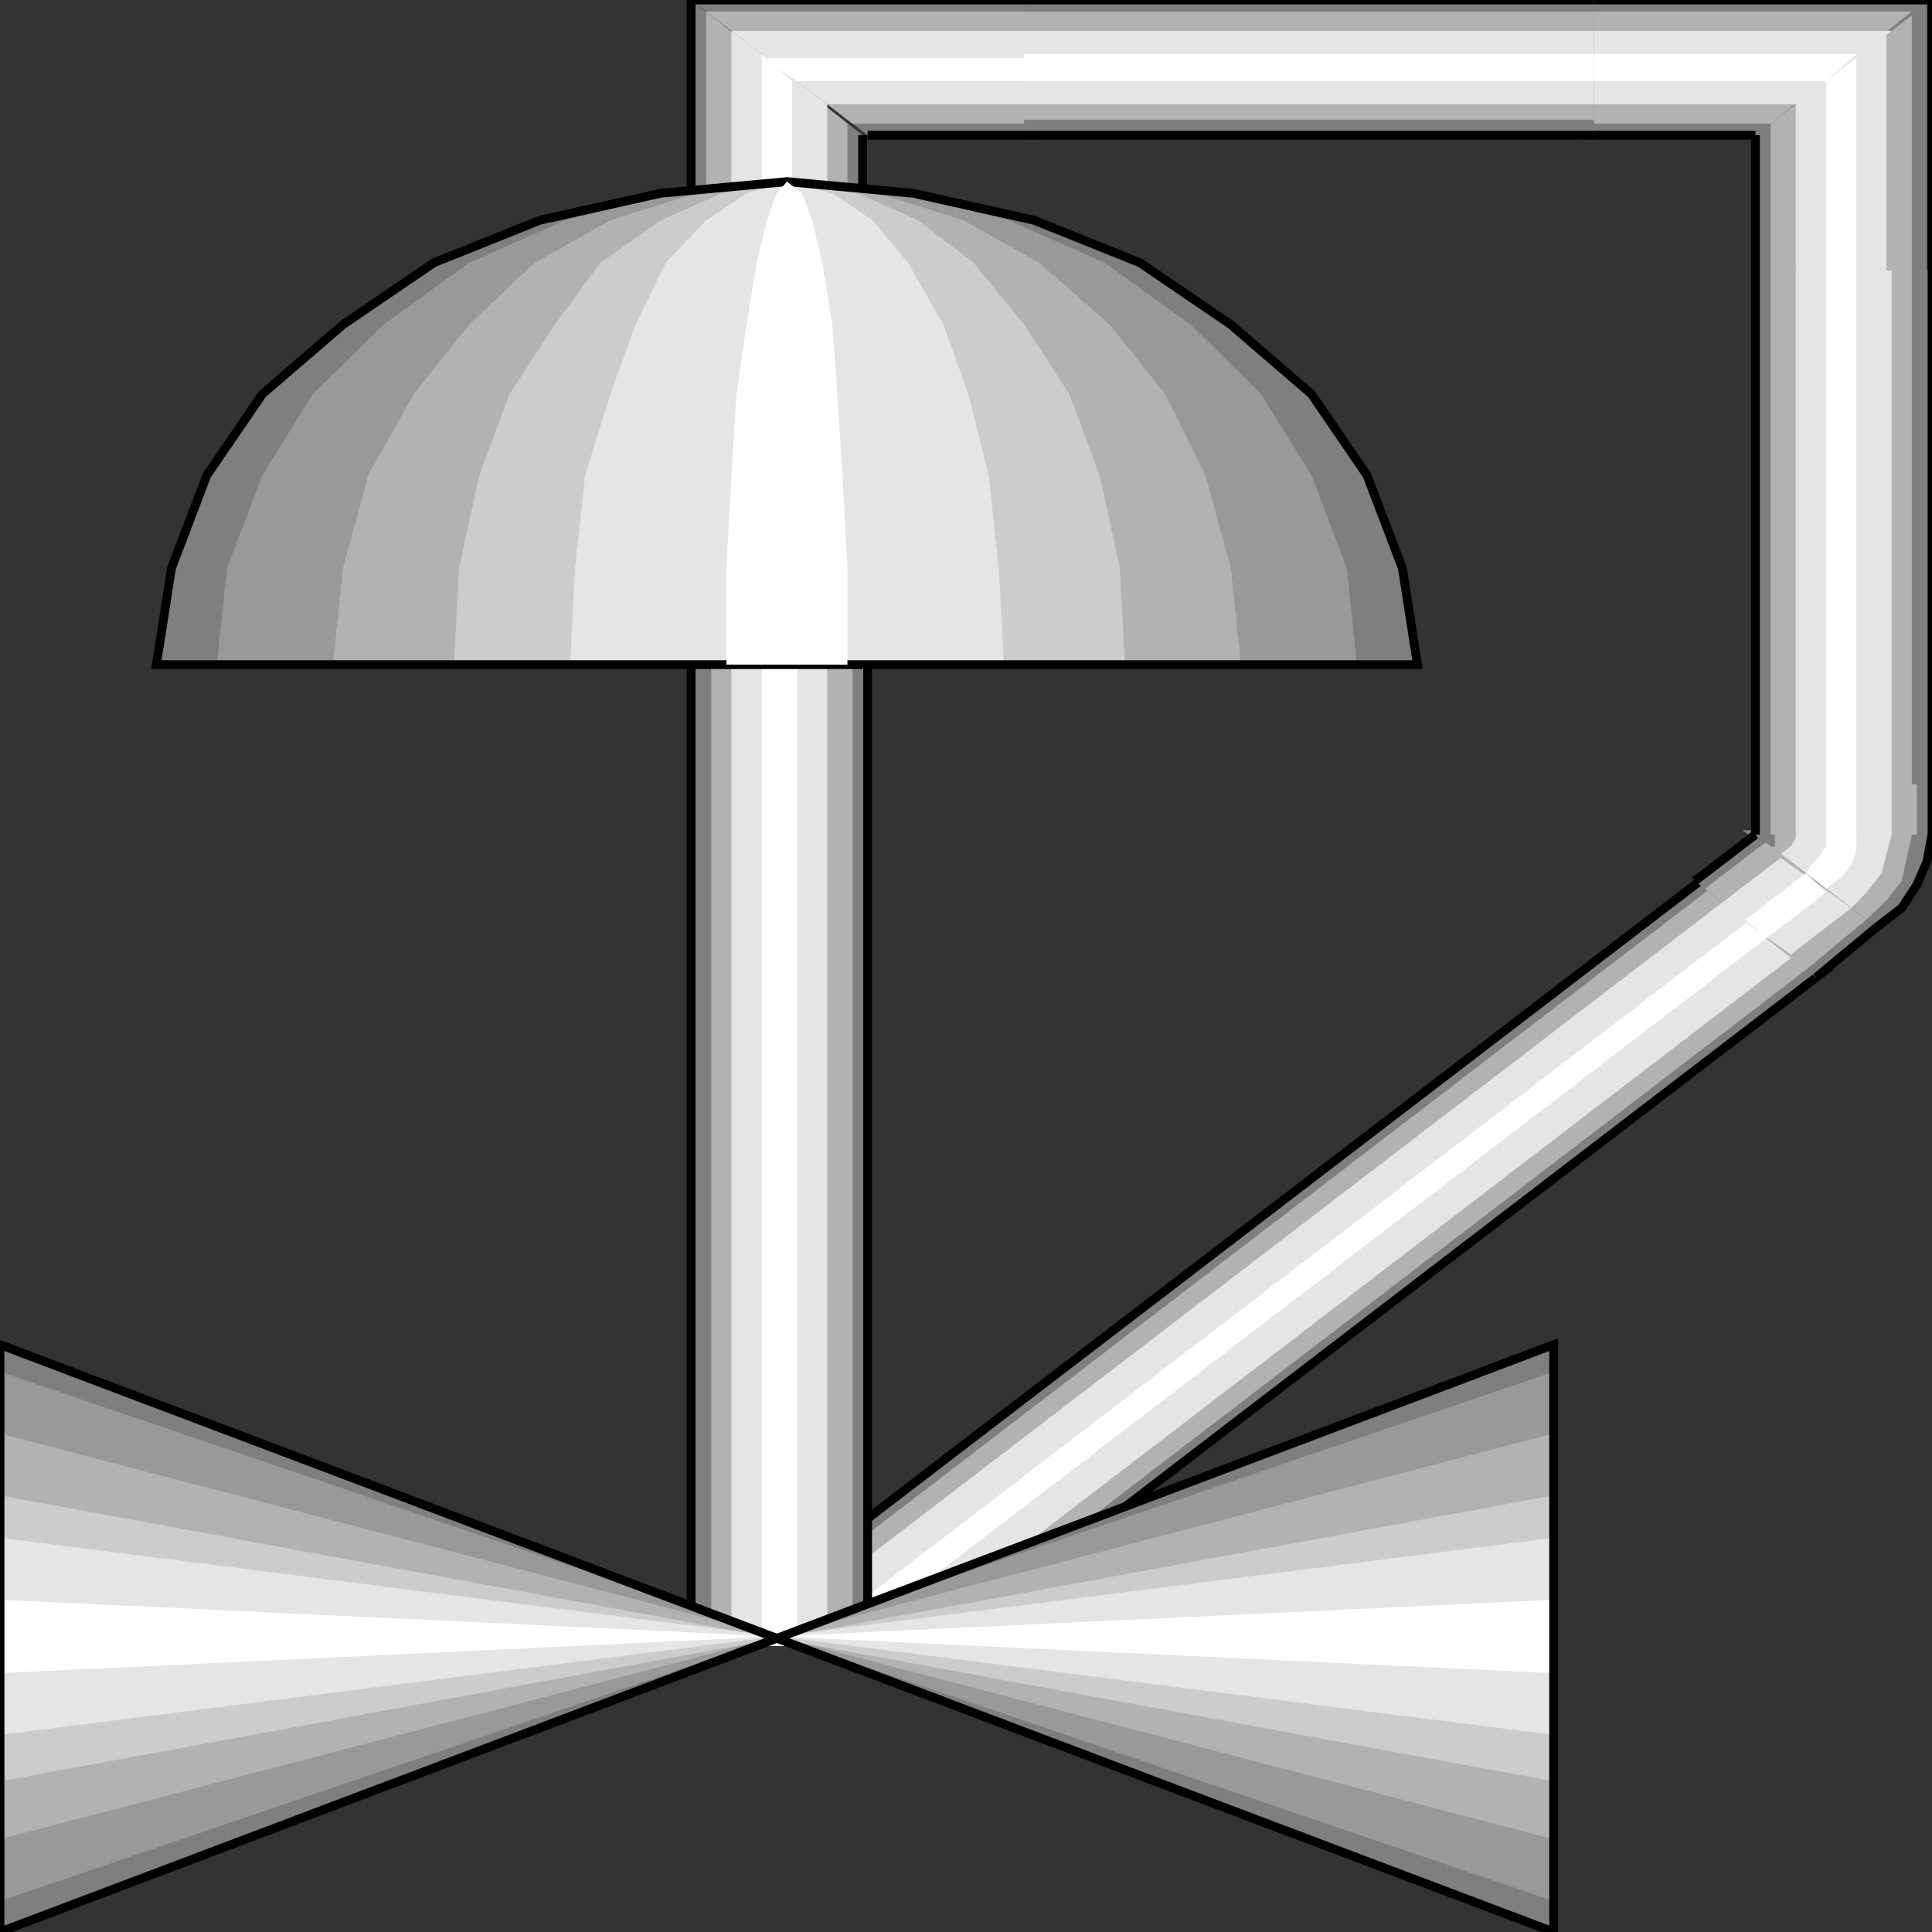 <svg width="150" height="150" viewBox="0 0 150 150" fill="none" xmlns="http://www.w3.org/2000/svg">
<rect x="0" y="0" width="150" height="150" fill="#333333" stroke="none"/>
<g clip-path="url(#clip0_2475_159793)">
<path d="M60.312 123.297L132.767 67.797L142.166 74.997L69.712 130.497L60.312 123.297Z" fill="#7F7F7F"/>
<path d="M61.096 123.898L133.55 68.398L141.383 74.398L68.929 129.898L61.096 123.898Z" fill="#B2B2B2"/>
<path d="M62.272 124.797L134.726 69.297L140.209 73.497L67.754 128.997L62.272 124.797Z" fill="#E5E5E5"/>
<path d="M64.231 126.297L136.685 70.797L138.251 71.997L65.797 127.497L64.231 126.297Z" fill="white"/>
<path d="M69.713 130.5L142.167 75" stroke="black" stroke-width="0.686"/>
<path d="M132.767 67.797L60.312 123.297" stroke="black" stroke-width="0.686"/>
<path d="M53.656 127.8V19.5H67.364V127.8H53.656Z" fill="#7F7F7F"/>
<path d="M55.223 127.8V19.5H66.189V127.8H55.223Z" fill="#B2B2B2"/>
<path d="M56.789 127.8V19.5H64.23V127.8H56.789Z" fill="#E5E5E5"/>
<path d="M59.139 127.8V19.5H61.88V127.8H59.139Z" fill="white"/>
<path d="M67.363 127.8V19.5" stroke="black" stroke-width="0.686"/>
<path d="M53.656 19.5V127.8" stroke="black" stroke-width="0.686"/>
<path d="M80.68 10.5V0H53.656L67.364 10.5H80.68Z" fill="#7F7F7F"/>
<path d="M66.972 21H53.656V0L66.972 10.5V21Z" fill="#7F7F7F"/>
<path d="M54.83 20.998H65.796V9.598L54.83 0.898V20.998Z" fill="#B2B2B2"/>
<path d="M80.679 0.898V9.598H66.188L54.83 0.898H80.679Z" fill="#B2B2B2"/>
<path d="M56.789 20.998H64.23V8.098L56.789 2.398V20.998Z" fill="#E5E5E5"/>
<path d="M80.679 2.398V8.098H64.23L56.789 2.398H80.679Z" fill="#E5E5E5"/>
<path d="M80.679 4.5V6.3H61.88L59.139 4.5H80.679Z" fill="white"/>
<path d="M59.139 21.003H61.489V6.303L59.139 4.203V21.003Z" fill="white"/>
<path d="M53.656 21V0" stroke="black" stroke-width="0.686"/>
<path d="M66.971 10.5V21" stroke="black" stroke-width="0.686"/>
<path d="M80.68 0H53.656" stroke="black" stroke-width="0.686"/>
<path d="M67.363 10.5H80.679" stroke="black" stroke-width="0.686"/>
<path d="M136.293 21H149.609V0L136.293 10.5V21Z" fill="#7F7F7F"/>
<path d="M122.584 10.5V0H149.999L136.292 10.5H122.584Z" fill="#7F7F7F"/>
<path d="M122.584 0.898V9.598H137.466L148.433 0.898H122.584Z" fill="#B2B2B2"/>
<path d="M148.433 21.003H137.467V9.603L148.433 1.203V21.003Z" fill="#B2B2B2"/>
<path d="M122.584 2.398V8.098H139.425L146.866 2.398H122.584Z" fill="#E5E5E5"/>
<path d="M146.475 20.998H139.426V8.098L146.475 2.398V20.998Z" fill="#E5E5E5"/>
<path d="M144.125 21H141.775V6.3L144.125 4.5V21Z" fill="white"/>
<path d="M122.584 4.203V6.303H141.775L144.124 4.203H122.584Z" fill="white"/>
<path d="M122.584 0H149.999" stroke="black" stroke-width="0.686"/>
<path d="M136.292 10.5H122.584" stroke="black" stroke-width="0.686"/>
<path d="M150 21V0" stroke="black" stroke-width="0.686"/>
<path d="M136.293 10.5V21" stroke="black" stroke-width="0.686"/>
<path d="M136.293 64.797L145.692 71.997L147.651 70.497L148.826 68.697L149.609 66.897L150.001 64.797H136.293Z" fill="#7F7F7F"/>
<path d="M136.293 64.797L144.909 71.397L146.476 69.897L147.651 68.397L148.042 66.597L148.434 64.797H136.293Z" fill="#B2B2B2"/>
<path d="M136.293 64.797L143.734 70.497L144.909 69.297L146.084 67.797L146.476 66.297L146.867 64.797H136.293Z" fill="#E5E5E5"/>
<path d="M136.293 64.797L141.776 68.997L142.951 68.097L143.734 67.197L144.126 65.997V64.797H136.293Z" fill="white"/>
<path d="M136.293 64.797L140.209 67.797L140.601 67.197L141.384 66.297L141.776 65.697V64.797H136.293Z" fill="#E5E5E5"/>
<path d="M136.293 64.797L138.251 66.297L138.643 65.997L139.034 65.697L139.426 65.097V64.797H136.293Z" fill="#B2B2B2"/>
<path d="M136.293 64.797L137.076 65.397H137.468V65.097V64.797H136.293Z" fill="#7F7F7F" stroke="#7F7F7F" stroke-width="0.686"/>
<path d="M145.691 71.997L147.65 70.497L148.825 68.697L149.608 66.897L150 64.797" stroke="black" stroke-width="0.686"/>
<path d="M136.293 59.398V64.798H150.001V59.398H136.293Z" fill="#7F7F7F"/>
<path d="M137.467 59.398V64.798H148.824V59.398H137.467Z" fill="#B2B2B2"/>
<path d="M139.426 59.398V64.798H146.867V59.398H139.426Z" fill="#E5E5E5"/>
<path d="M141.775 59.398V64.798H144.125V59.398H141.775Z" fill="white"/>
<path d="M150 59.398V64.798" stroke="black" stroke-width="0.686"/>
<path d="M136.293 64.798V59.398" stroke="black" stroke-width="0.686"/>
<path d="M136.292 64.797L131.592 68.397L140.991 75.897L145.691 71.997L136.292 64.797Z" fill="#7F7F7F"/>
<path d="M137.075 65.398L132.375 68.998L140.208 75.298L144.908 71.398L137.075 65.398Z" fill="#B2B2B2"/>
<path d="M138.251 66.602L133.551 70.202L139.034 74.102L143.734 70.502L138.251 66.602Z" fill="#E5E5E5"/>
<path d="M140.21 67.797L135.51 71.397L137.076 72.897L141.776 69.297L140.21 67.797Z" fill="white"/>
<path d="M145.692 72L140.992 75.9" stroke="black" stroke-width="0.686"/>
<path d="M131.592 68.397L136.292 64.797" stroke="black" stroke-width="0.686"/>
<path d="M136.293 60.9V21H150.001V60.9H136.293Z" fill="#7F7F7F"/>
<path d="M137.467 60.9V21H148.433V60.9H137.467Z" fill="#B2B2B2"/>
<path d="M139.426 60.9V21H146.867V60.9H139.426Z" fill="#E5E5E5"/>
<path d="M141.775 60.9V21H144.125V60.9H141.775Z" fill="white"/>
<path d="M150 60.9V21" stroke="black" stroke-width="0.686"/>
<path d="M136.293 21V60.9" stroke="black" stroke-width="0.686"/>
<path d="M123.76 10.5H79.504V0H123.76V10.5Z" fill="#7F7F7F"/>
<path d="M123.76 9.298H79.504V0.898H123.76V9.298Z" fill="#B2B2B2"/>
<path d="M123.76 8.098H79.504V2.398H123.76V8.098Z" fill="#E5E5E5"/>
<path d="M123.76 6.303H79.504V4.203H123.76V6.303Z" fill="white"/>
<path d="M123.76 0H79.504" stroke="black" stroke-width="0.686"/>
<path d="M79.504 10.5H123.76" stroke="black" stroke-width="0.686"/>
<path d="M61.096 51.602H12.141L13.316 44.102L16.057 36.902L20.365 30.602L26.631 25.202L33.681 20.402L41.906 17.102L51.305 15.002L61.096 14.102L70.887 15.002L80.287 17.102L88.511 20.402L95.561 25.202L101.827 30.602L106.135 36.902L108.877 44.102L110.052 51.602H61.096Z" fill="#7F7F7F"/>
<path d="M61.096 51.602H16.84L17.623 44.102L20.365 36.902L24.281 30.602L29.764 25.202L36.422 20.402L43.863 17.102L52.088 15.002L61.096 14.102L70.103 15.002L78.328 17.102L85.769 20.402L92.427 25.202L97.91 30.602L101.827 36.902L104.568 44.102L105.352 51.602H61.096Z" fill="#999999"/>
<path d="M61.096 51.602H25.848L26.631 44.102L28.589 36.902L32.114 30.602L36.422 25.202L41.514 20.402L47.388 17.102L54.046 15.002L61.096 14.102L68.145 15.002L74.803 17.102L80.678 20.402L86.161 25.202L90.469 30.602L93.602 36.902L95.561 44.102L96.344 51.602H61.096Z" fill="#B2B2B2"/>
<path d="M61.097 51.602H35.248L35.64 44.102L37.206 36.902L39.556 30.602L43.081 25.202L46.606 20.402L51.306 17.102L56.005 15.002L61.097 14.102L66.58 15.002L71.279 17.102L75.588 20.402L79.504 25.202L83.029 30.602L85.379 36.902L86.945 44.102L87.337 51.602H61.097Z" fill="#CCCCCC"/>
<path d="M61.097 51.602H44.256L44.648 44.102L45.431 36.902L47.389 30.602L49.347 25.202L51.697 20.402L54.83 17.102L57.963 15.002L61.097 14.102L64.621 15.002L67.755 17.102L70.496 20.402L73.238 25.202L75.196 30.602L76.762 36.902L77.546 44.102L77.937 51.602H61.097Z" fill="#E5E5E5"/>
<path d="M61.096 51.602H12.141L13.316 44.102L16.057 36.902L20.365 30.602L26.631 25.202L33.681 20.402L41.906 17.102L51.305 15.002L61.096 14.102L70.887 15.002L80.287 17.102L88.511 20.402L95.561 25.202L101.827 30.602L106.135 36.902L108.877 44.102L110.052 51.602H61.096Z" stroke="black" stroke-width="0.686"/>
<path d="M61.096 51.602H56.397V44.102L56.788 36.902L57.18 30.602L57.963 25.202L58.746 20.402L59.53 17.102L60.313 15.002L61.096 14.102L62.271 15.002L63.054 17.102L63.838 20.402L64.621 25.202L65.013 30.602L65.404 36.902L65.796 44.102V51.602H61.096Z" fill="white"/>
<path d="M0 149.998V104.398L120.627 149.998V104.398L0 149.998Z" fill="#7F7F7F"/>
<path d="M0 147.6V106.5L120.627 147.6V106.5L0 147.6Z" fill="#999999"/>
<path d="M0 142.797V111.297L120.627 142.797V111.297L0 142.797Z" fill="#B2B2B2"/>
<path d="M0 138.302V116.102L120.627 138.302V116.102L0 138.302Z" fill="#CCCCCC"/>
<path d="M0 134.698V119.398L120.627 134.698V119.398L0 134.698Z" fill="#E5E5E5"/>
<path d="M0 129.903V124.203L120.627 129.903V124.203L0 129.903Z" fill="white"/>
<path d="M0 149.998V104.398L120.627 149.998V104.398L0 149.998Z" stroke="black" stroke-width="0.686"/>
</g>
<defs>
<clipPath id="clip0_2475_159793">
<rect width="150" height="150" fill="white"/>
</clipPath>
</defs>
</svg>
